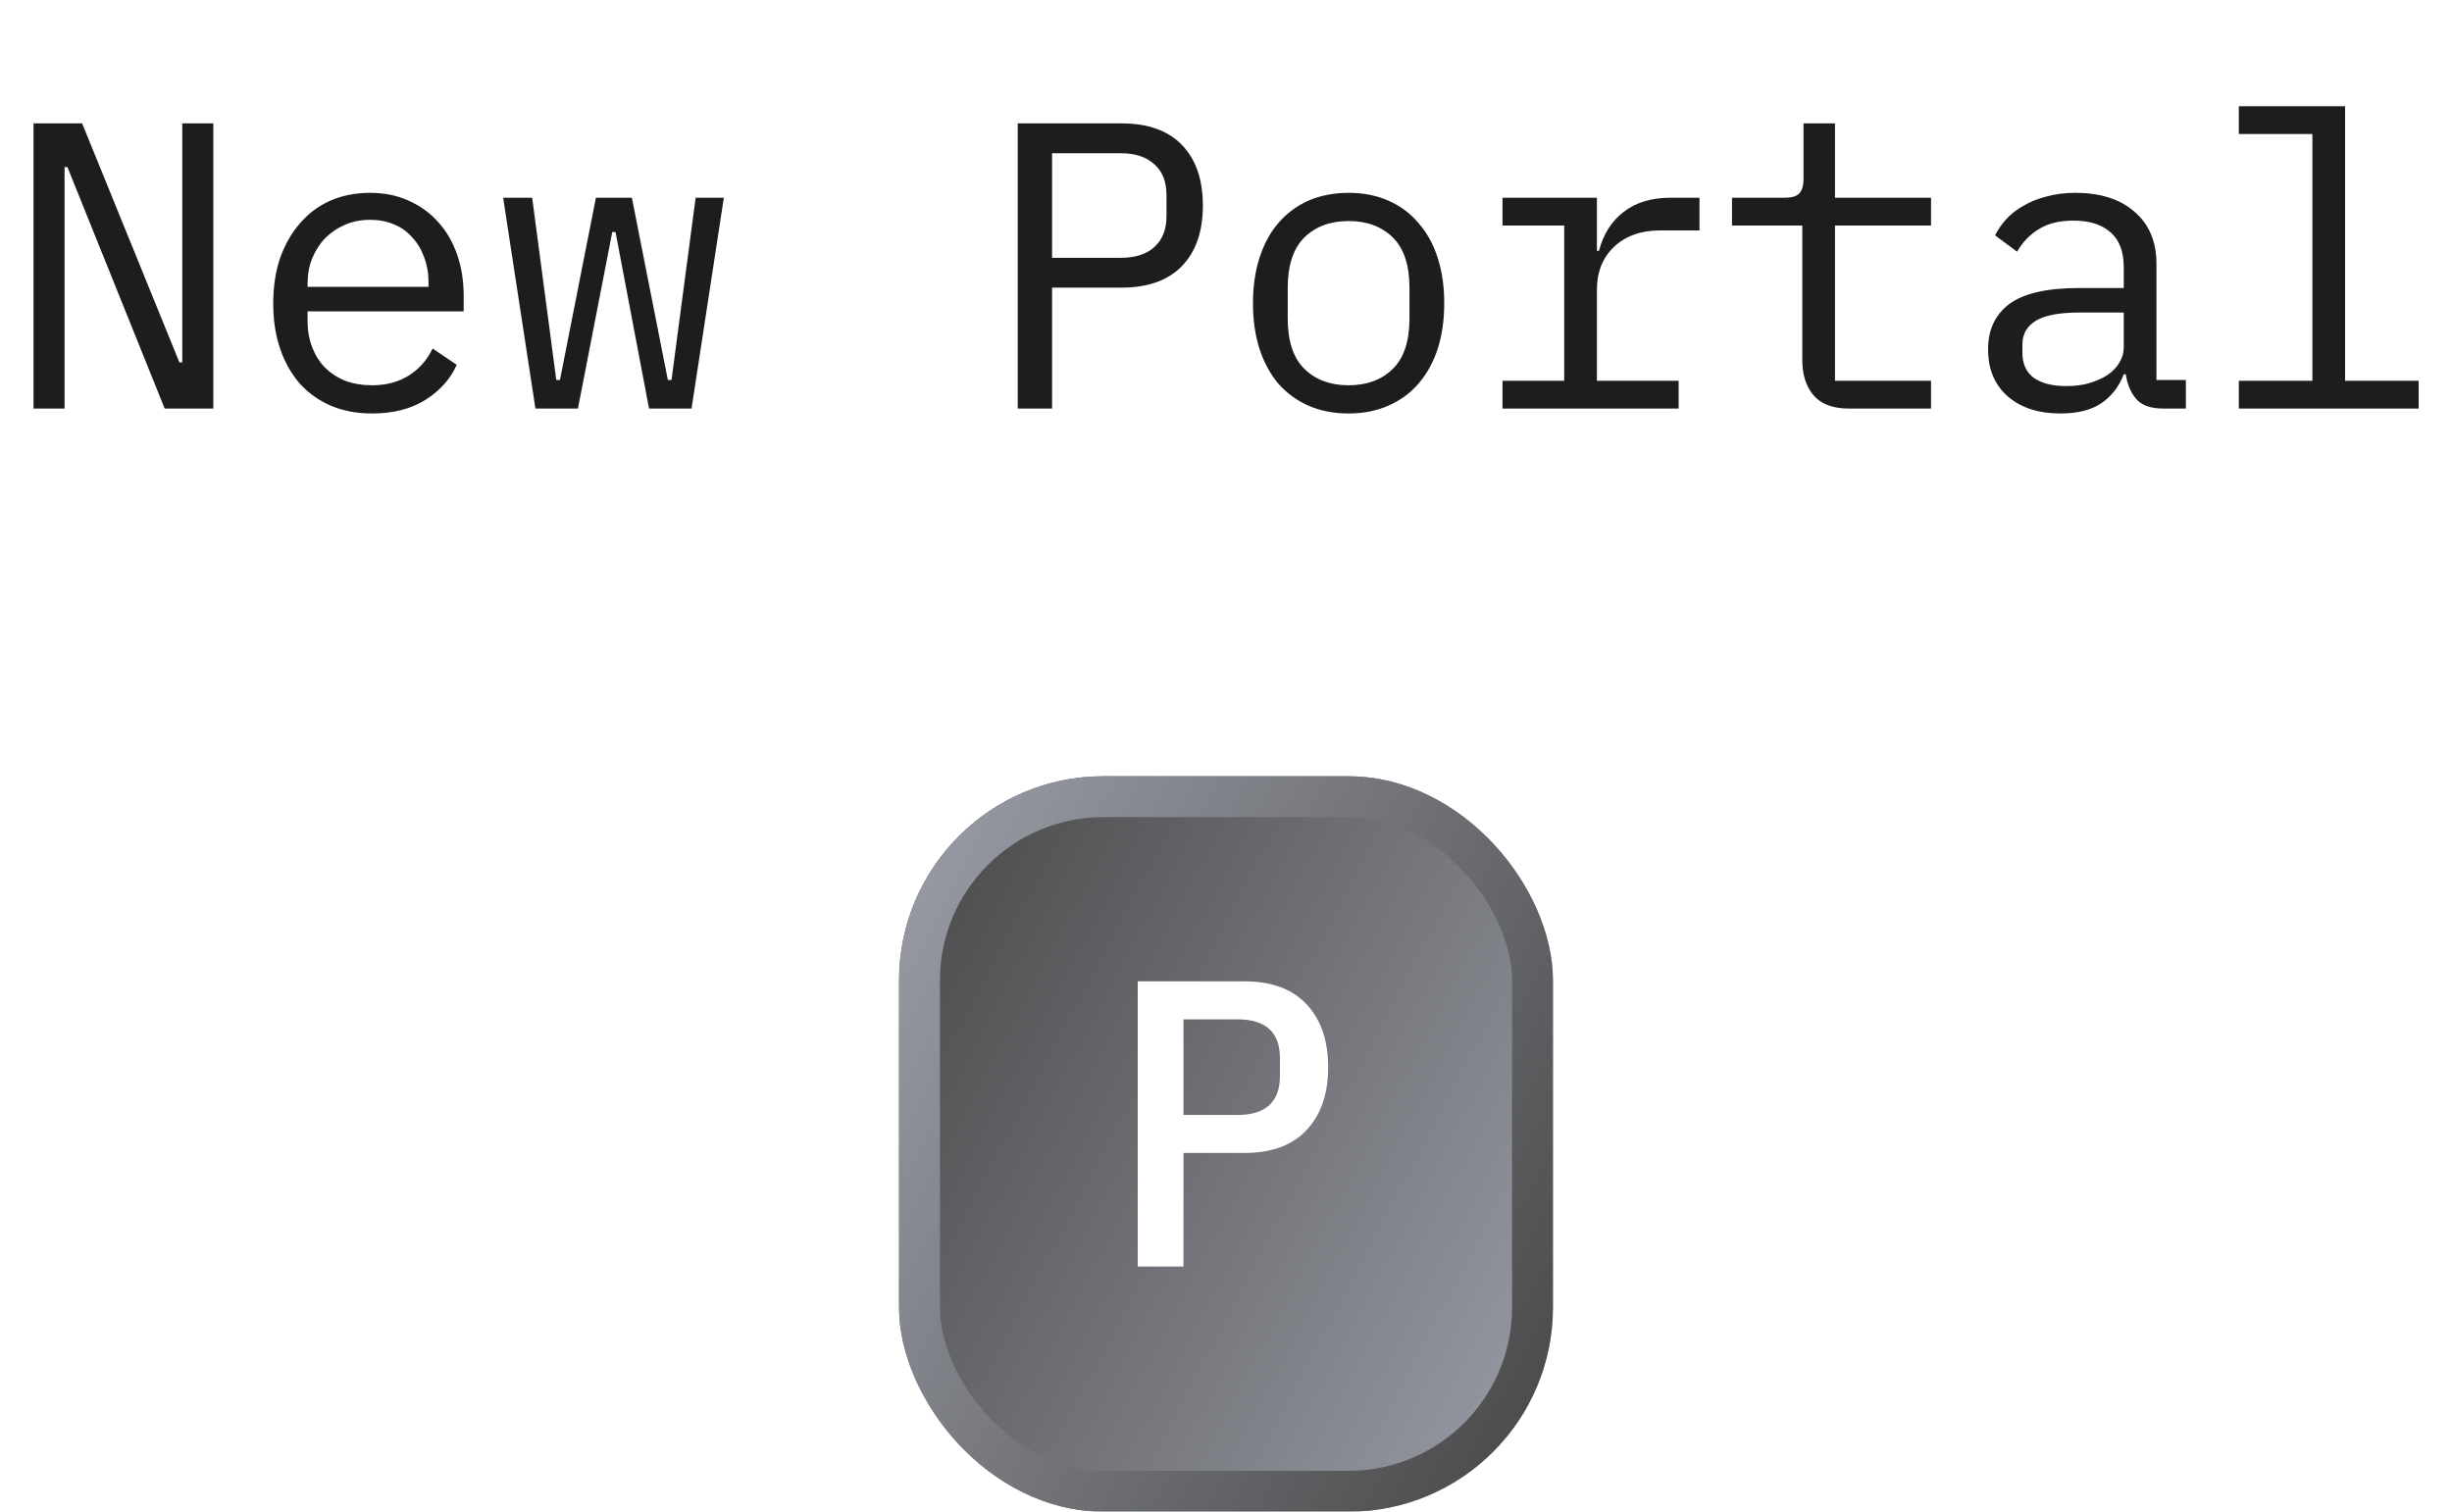 <svg width="60" height="37" viewBox="0 0 60 37" fill="none" xmlns="http://www.w3.org/2000/svg">
<path d="M1.65 4.09H1.58V10H0.82V3.02H2.01L4.39 8.87H4.46V3.02H5.22V10H4.03L1.65 4.09ZM9.106 10.12C8.732 10.12 8.396 10.057 8.096 9.93C7.802 9.803 7.549 9.623 7.336 9.39C7.129 9.15 6.969 8.867 6.856 8.54C6.742 8.207 6.686 7.837 6.686 7.43C6.686 7.017 6.742 6.643 6.856 6.31C6.976 5.977 7.139 5.693 7.346 5.46C7.552 5.22 7.799 5.037 8.086 4.91C8.379 4.783 8.702 4.72 9.056 4.72C9.402 4.72 9.716 4.783 9.996 4.91C10.282 5.037 10.526 5.213 10.726 5.44C10.926 5.66 11.079 5.923 11.186 6.23C11.292 6.537 11.346 6.873 11.346 7.24V7.62H7.526V7.86C7.526 8.087 7.562 8.297 7.636 8.49C7.709 8.683 7.812 8.85 7.946 8.99C8.086 9.13 8.252 9.24 8.446 9.32C8.646 9.393 8.866 9.43 9.106 9.43C9.452 9.43 9.752 9.35 10.006 9.19C10.259 9.03 10.452 8.81 10.586 8.53L11.176 8.93C11.022 9.277 10.766 9.563 10.406 9.79C10.052 10.01 9.619 10.12 9.106 10.12ZM9.056 5.38C8.836 5.38 8.632 5.42 8.446 5.5C8.259 5.58 8.096 5.69 7.956 5.83C7.822 5.97 7.716 6.137 7.636 6.33C7.562 6.517 7.526 6.723 7.526 6.95V7.02H10.486V6.91C10.486 6.683 10.449 6.477 10.376 6.29C10.309 6.103 10.212 5.943 10.086 5.81C9.966 5.67 9.816 5.563 9.636 5.49C9.462 5.417 9.269 5.38 9.056 5.38ZM12.312 4.84H13.022L13.612 9.3H13.702L14.582 4.84H15.462L16.342 9.3H16.432L17.022 4.84H17.712L16.922 10H15.882L15.062 5.68H14.982L14.142 10H13.102L12.312 4.84ZM24.904 10V3.02H27.444C28.091 3.02 28.584 3.197 28.924 3.55C29.264 3.903 29.434 4.397 29.434 5.03C29.434 5.663 29.264 6.157 28.924 6.51C28.584 6.863 28.091 7.04 27.444 7.04H25.744V10H24.904ZM25.744 6.31H27.424C27.777 6.31 28.051 6.223 28.244 6.05C28.444 5.87 28.544 5.617 28.544 5.29V4.77C28.544 4.443 28.444 4.193 28.244 4.02C28.051 3.84 27.777 3.75 27.424 3.75H25.744V6.31ZM33 10.12C32.64 10.12 32.313 10.057 32.02 9.93C31.733 9.803 31.487 9.623 31.28 9.39C31.08 9.15 30.927 8.867 30.82 8.54C30.713 8.207 30.66 7.833 30.66 7.42C30.66 7.013 30.713 6.643 30.82 6.31C30.927 5.977 31.08 5.693 31.28 5.46C31.487 5.22 31.733 5.037 32.02 4.91C32.313 4.783 32.64 4.72 33 4.72C33.36 4.72 33.683 4.783 33.97 4.91C34.263 5.037 34.51 5.22 34.71 5.46C34.917 5.693 35.073 5.977 35.18 6.31C35.287 6.643 35.34 7.013 35.34 7.42C35.34 7.833 35.287 8.207 35.18 8.54C35.073 8.867 34.917 9.15 34.71 9.39C34.51 9.623 34.263 9.803 33.97 9.93C33.683 10.057 33.36 10.12 33 10.12ZM33 9.43C33.447 9.43 33.807 9.297 34.08 9.03C34.353 8.763 34.49 8.35 34.49 7.79V7.05C34.49 6.49 34.353 6.077 34.08 5.81C33.807 5.543 33.447 5.41 33 5.41C32.553 5.41 32.193 5.543 31.92 5.81C31.647 6.077 31.51 6.49 31.51 7.05V7.79C31.51 8.35 31.647 8.763 31.92 9.03C32.193 9.297 32.553 9.43 33 9.43ZM36.766 9.32H38.276V5.52H36.766V4.84H39.076V6.14H39.126C39.233 5.733 39.433 5.417 39.726 5.19C40.026 4.957 40.406 4.84 40.866 4.84H41.586V5.64H40.616C40.156 5.64 39.783 5.773 39.496 6.04C39.216 6.307 39.076 6.657 39.076 7.09V9.32H41.076V10H36.766V9.32ZM45.242 10C44.849 10 44.559 9.89 44.372 9.67C44.192 9.45 44.102 9.167 44.102 8.82V5.52H42.382V4.84H43.662C43.836 4.84 43.956 4.807 44.022 4.74C44.096 4.667 44.132 4.543 44.132 4.37V3.02H44.902V4.84H47.252V5.52H44.902V9.32H47.252V10H45.242ZM52.938 10C52.625 10 52.402 9.92 52.268 9.76C52.135 9.6 52.052 9.4 52.018 9.16H51.968C51.855 9.46 51.672 9.697 51.418 9.87C51.172 10.037 50.838 10.12 50.418 10.12C49.878 10.12 49.448 9.98 49.128 9.7C48.808 9.42 48.648 9.037 48.648 8.55C48.648 8.07 48.822 7.7 49.168 7.44C49.522 7.18 50.088 7.05 50.868 7.05H51.968V6.54C51.968 6.16 51.862 5.877 51.648 5.69C51.435 5.497 51.132 5.4 50.738 5.4C50.392 5.4 50.108 5.47 49.888 5.61C49.668 5.743 49.492 5.927 49.358 6.16L48.818 5.76C48.885 5.627 48.975 5.497 49.088 5.37C49.202 5.243 49.342 5.133 49.508 5.04C49.675 4.94 49.865 4.863 50.078 4.81C50.292 4.75 50.528 4.72 50.788 4.72C51.395 4.72 51.875 4.873 52.228 5.18C52.588 5.487 52.768 5.913 52.768 6.46V9.3H53.488V10H52.938ZM50.558 9.45C50.765 9.45 50.952 9.427 51.118 9.38C51.292 9.327 51.442 9.26 51.568 9.18C51.695 9.093 51.792 8.993 51.858 8.88C51.932 8.76 51.968 8.633 51.968 8.5V7.65H50.868C50.388 7.65 50.038 7.717 49.818 7.85C49.598 7.983 49.488 8.177 49.488 8.43V8.64C49.488 8.907 49.582 9.11 49.768 9.25C49.962 9.383 50.225 9.45 50.558 9.45ZM54.784 9.32H56.584V3.28H54.784V2.6H57.384V9.32H59.184V10H54.784V9.32Z" fill="#1F1C20"/>
<g filter="url(#filter0_b_711_17847)">
<rect x="22" y="19" width="16" height="18" rx="5" fill="url(#paint0_linear_711_17847)"/>
<path d="M27.84 31V24.02H30.45C31.117 24.02 31.623 24.207 31.97 24.58C32.323 24.953 32.5 25.467 32.5 26.12C32.5 26.773 32.323 27.287 31.97 27.66C31.623 28.033 31.117 28.22 30.45 28.22H28.96V31H27.84ZM28.96 27.29H30.28C30.973 27.29 31.32 26.97 31.32 26.33V25.9C31.32 25.267 30.973 24.95 30.28 24.95H28.96V27.29Z" fill="white"/>
<rect x="22.5" y="19.5" width="15" height="17" rx="4.5" stroke="url(#paint1_linear_711_17847)"/>
</g>
<defs>
<filter id="filter0_b_711_17847" x="-18" y="-21" width="96" height="98" filterUnits="userSpaceOnUse" color-interpolation-filters="sRGB">
<feFlood flood-opacity="0" result="BackgroundImageFix"/>
<feGaussianBlur in="BackgroundImageFix" stdDeviation="20"/>
<feComposite in2="SourceAlpha" operator="in" result="effect1_backgroundBlur_711_17847"/>
<feBlend mode="normal" in="SourceGraphic" in2="effect1_backgroundBlur_711_17847" result="shape"/>
</filter>
<linearGradient id="paint0_linear_711_17847" x1="22" y1="19" x2="41.942" y2="29.547" gradientUnits="userSpaceOnUse">
<stop stop-color="#464646"/>
<stop offset="1" stop-color="#9C9FA9"/>
</linearGradient>
<linearGradient id="paint1_linear_711_17847" x1="22" y1="19" x2="41.948" y2="29.497" gradientUnits="userSpaceOnUse">
<stop stop-color="#9C9FA9"/>
<stop offset="1" stop-color="#464646"/>
</linearGradient>
</defs>
</svg>
